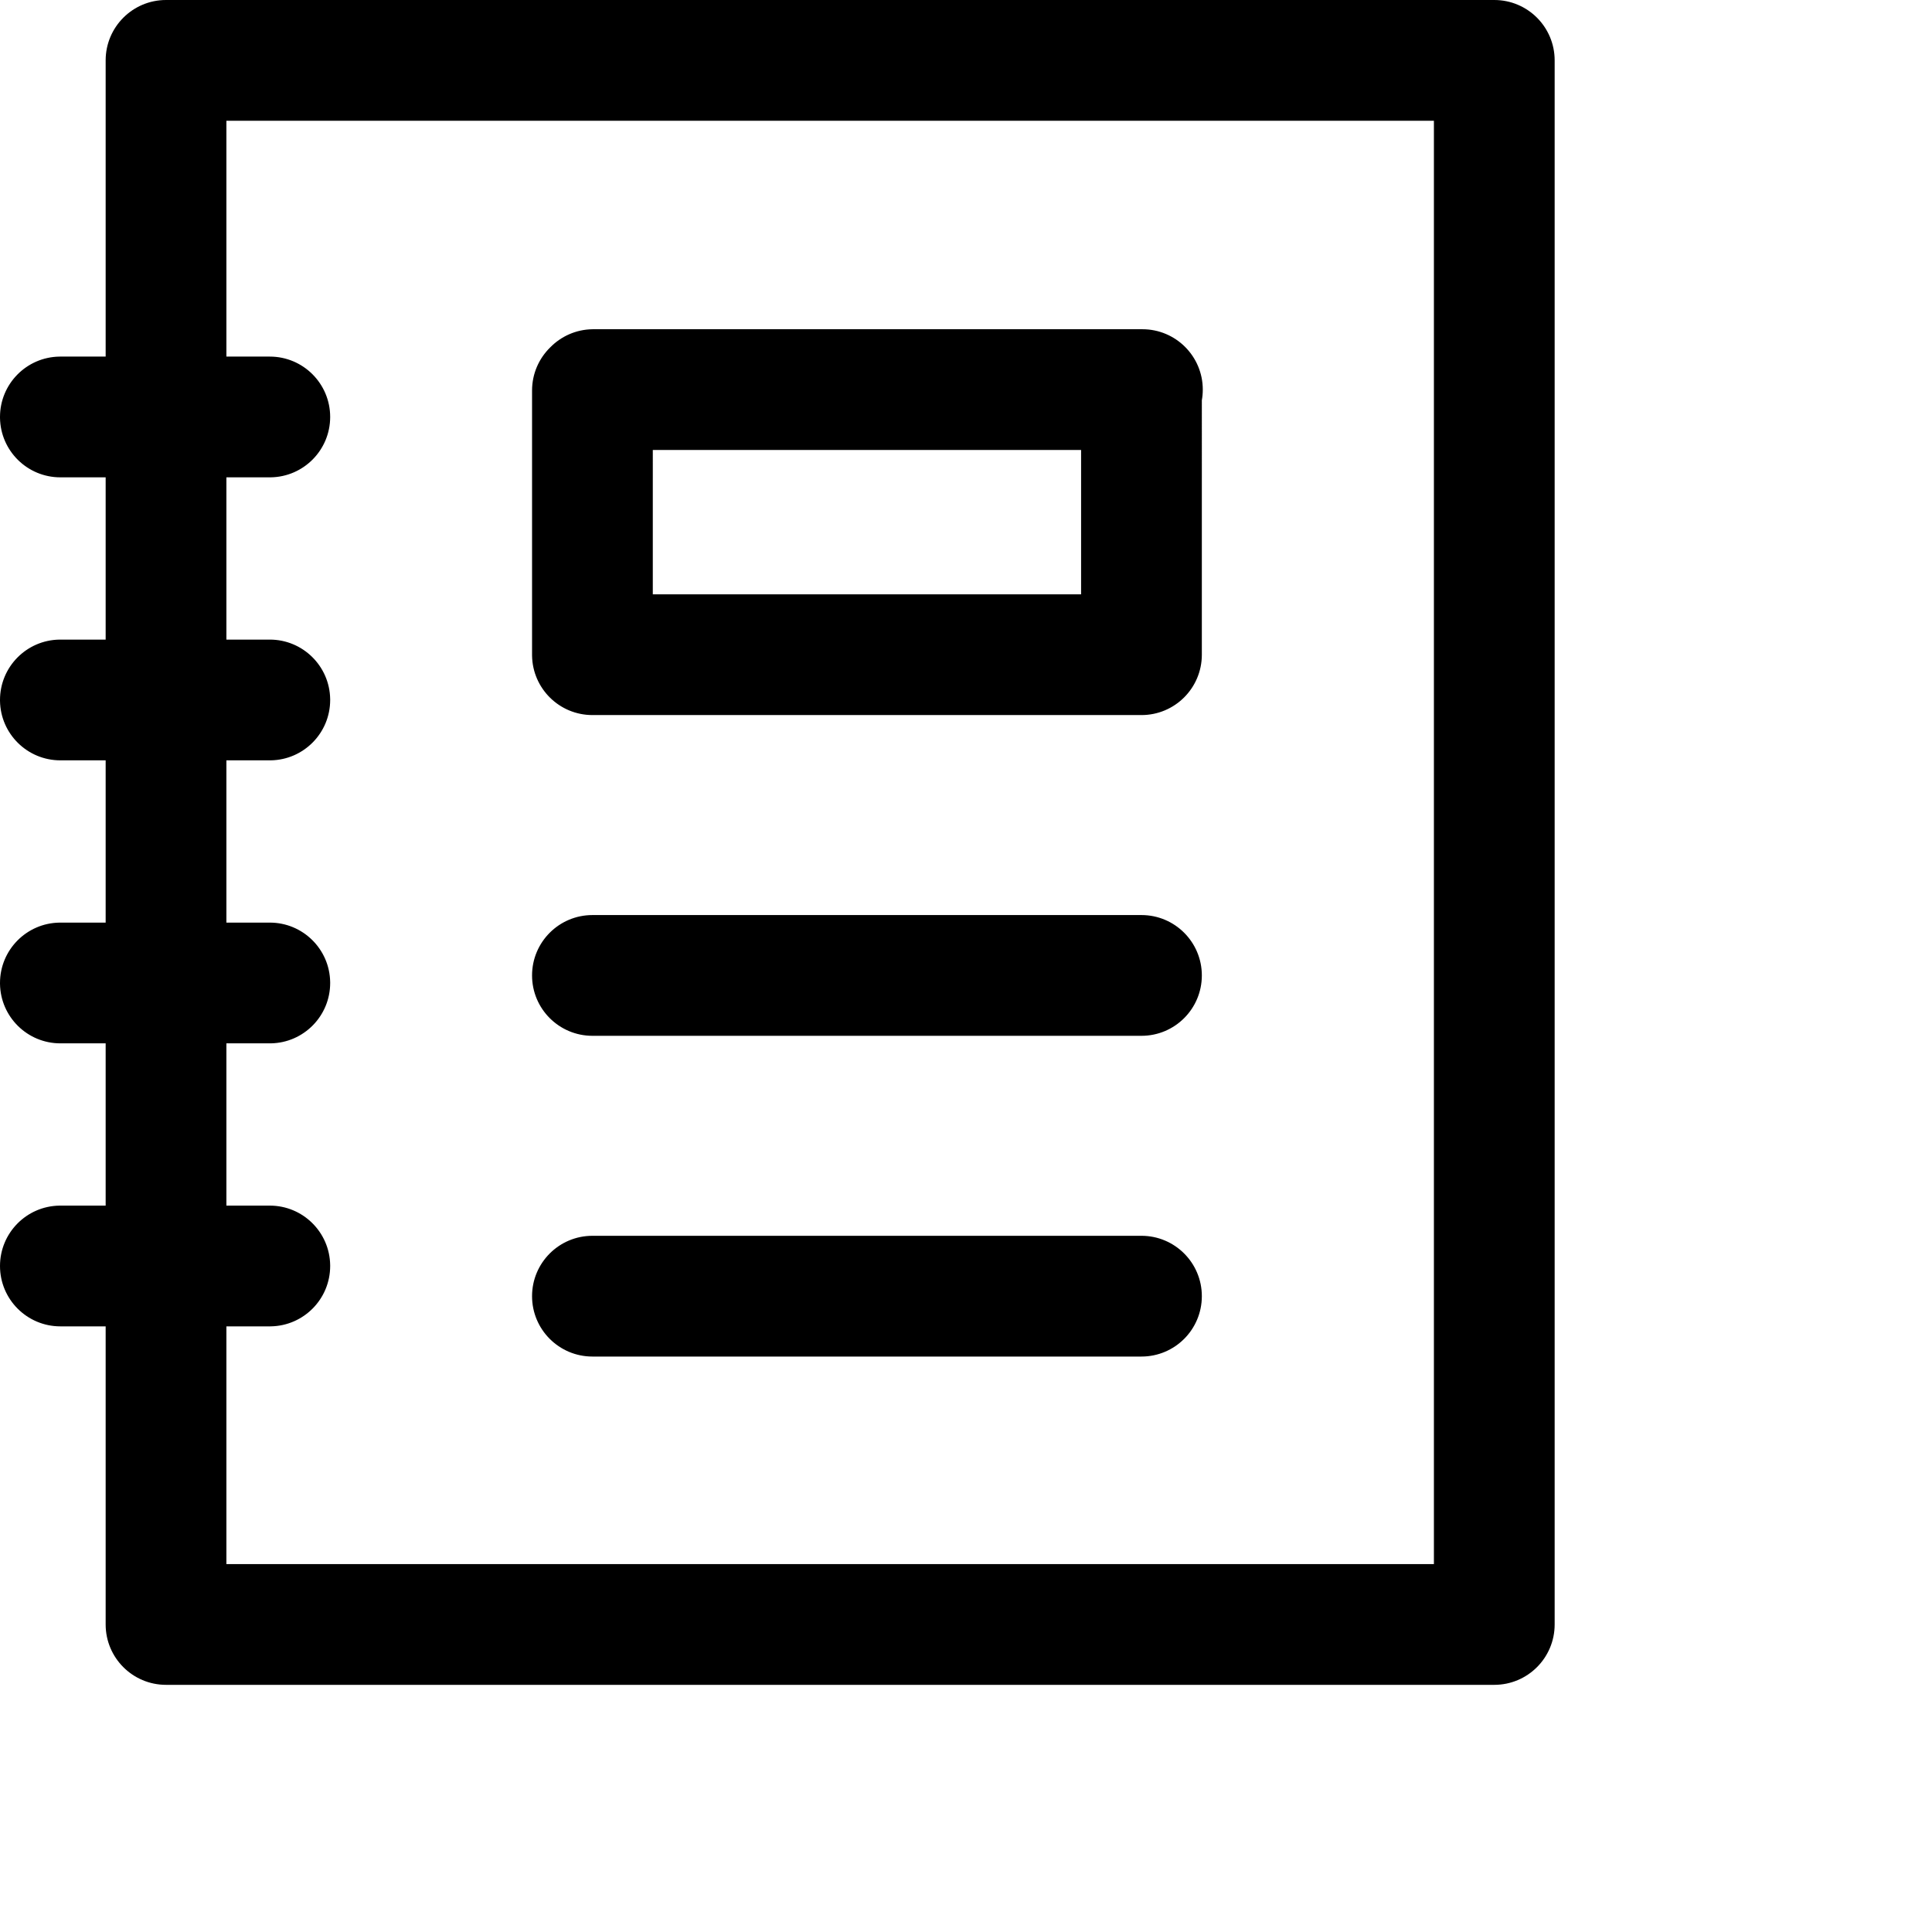 <svg width="1024px" height="1024px" viewBox="0 0 1024 1024" version="1.1" xmlns="http://www.w3.org/2000/svg" xmlns:xlink="http://www.w3.org/1999/xlink">

        <path d="M792,0 C809.673,-3.24649801e-15 824,14.327 824,32 L824,861 C824,878.673 809.673,893 792,893 L88,893 C70.327,893 56,878.673 56,861 L56,703 L32,703 C14.327,703 -2.164332e-15,688.673 0,671 C-1.37449786e-15,653.504 14.042,639.287 31.471,639.004 L32,639 L56,639 L56,553 L32,553 C14.504,553 0.287,538.958 0.004,521.529 L0,521 C-1.37449786e-15,503.504 14.042,489.287 31.471,489.004 L32,489 L56,489 L56,403 L32,403 C14.504,403 0.287,388.958 0.004,371.529 L0,371 C-1.37449786e-15,353.504 14.042,339.287 31.471,339.004 L32,339 L56,339 L56,253 L32,253 C14.504,253 0.287,238.958 0.004,221.529 L0,221 C-1.37449786e-15,203.504 14.042,189.287 31.471,189.004 L32,189 L56,189 L56,32 C56,14.327 70.327,3.24649801e-15 88,0 L792,0 Z M760,64 L120,64 L120,189 L143,189 C160.673,189 175,203.327 175,221 C175,238.496 160.958,252.713 143.529,252.996 L143,253 L120,253 L120,339 L143,339 C160.496,339 174.713,353.042 174.996,370.471 L175,371 C175,388.496 160.958,402.713 143.529,402.996 L143,403 L120,403 L120,489 L143,489 C160.496,489 174.713,503.042 174.996,520.471 L175,521 C175,538.496 160.958,552.713 143.529,552.996 L143,553 L120,553 L120,639 L143,639 C160.496,639 174.713,653.042 174.996,670.471 L175,671 C175,688.496 160.958,702.713 143.529,702.996 L143,703 L120,703 L120,829 L760,829 L760,64 Z M605,655 C622.673,655 637,669.327 637,687 C637,704.673 622.673,719 605,719 L605,719 L314,719 C296.327,719 282,704.673 282,687 C282,669.327 296.327,655 314,655 L314,655 Z M605,485 C622.673,485 637,499.327 637,517 C637,534.673 622.673,549 605,549 L605,549 L314,549 C296.327,549 282,534.673 282,517 C282,499.327 296.327,485 314,485 L314,485 Z M605.5,174.5 C623.173,174.5 637.5,188.827 637.5,206.5 C637.5,208.432 637.329,210.324 637.001,212.161 L637,347 C637,364.673 622.673,379 605,379 L604.947,379 L604.947,379 L314.105,378.999 L314,379 C296.504,379 282.287,364.958 282.004,347.529 L282,347 L282,207 C282,198.036 285.686,189.933 291.624,184.124 C297.322,178.3 305.225,174.643 313.984,174.504 L314.5,174.5 L605.5,174.5 Z M573,238.5 L346,238.5 L345.999,314.999 L573,314.999 L573,238.5 Z" id="path-1"></path>

    </svg>
